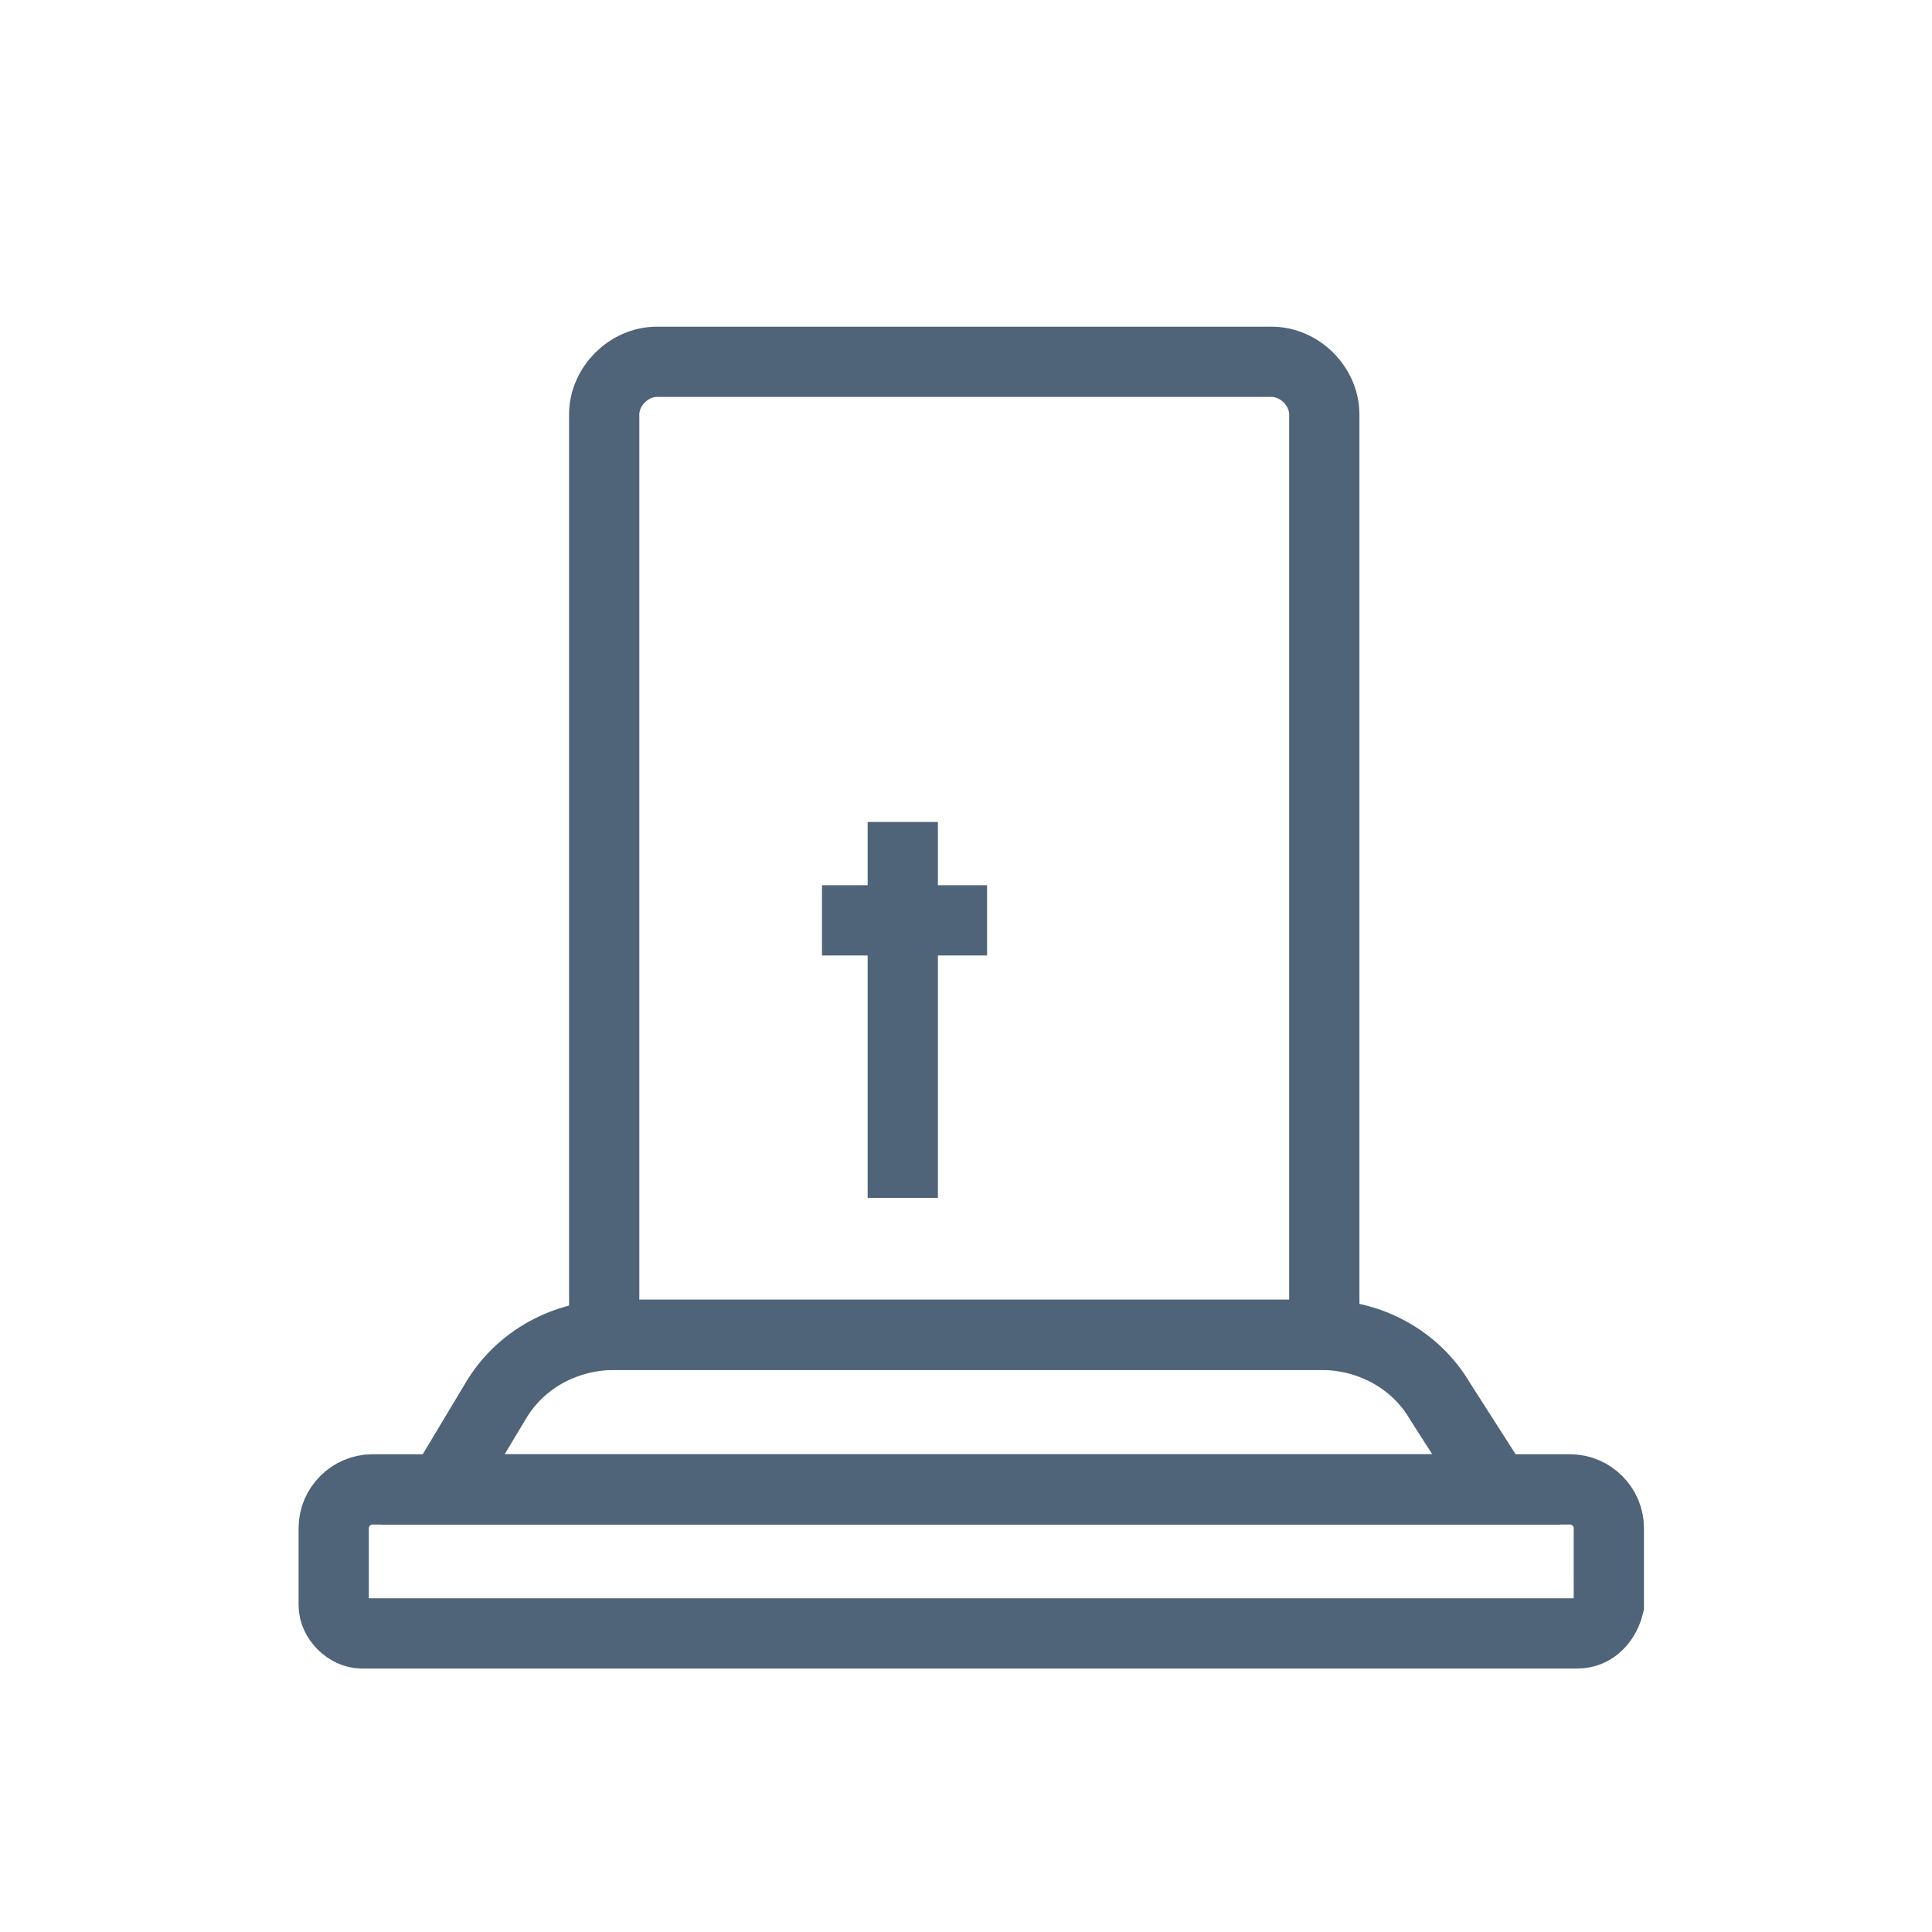 <?xml version="1.0" encoding="utf-8"?>
<!-- Generator: Adobe Illustrator 22.0.1, SVG Export Plug-In . SVG Version: 6.00 Build 0)  -->
<svg version="1.1" id="Layer_1" xmlns="http://www.w3.org/2000/svg" xmlns:xlink="http://www.w3.org/1999/xlink" x="0px" y="0px"
	 viewBox="0 0 55 55" style="enable-background:new 0 0 55 55;" xml:space="preserve">
<style type="text/css">
	.st0{fill:none;stroke:#4F6379;stroke-width:2;stroke-miterlimit:10;}
</style>
<g>
	<path class="st0" d="M42.6,42.4H12.6l1.5-2.5c0.7-1.2,2-1.9,3.4-1.9h20.1c1.4,0,2.7,0.7,3.4,1.9L42.6,42.4z"/>
	<path class="st0" d="M44.9,46.5H10.3c-0.4,0-0.8-0.4-0.8-0.8v-2.2c0-0.6,0.5-1.1,1.1-1.1h34.1c0.6,0,1.1,0.5,1.1,1.1v2.2
		C45.7,46.1,45.4,46.5,44.9,46.5z"/>
	<path class="st0" d="M37.7,38H17.2V11.8c0-0.8,0.7-1.5,1.5-1.5h17.5c0.8,0,1.5,0.7,1.5,1.5V38z"/>
	<line class="st0" x1="25.7" y1="23.4" x2="25.7" y2="34.1"/>
	<line class="st0" x1="23.4" y1="26.2" x2="28.1" y2="26.2"/>
</g>
</svg>
